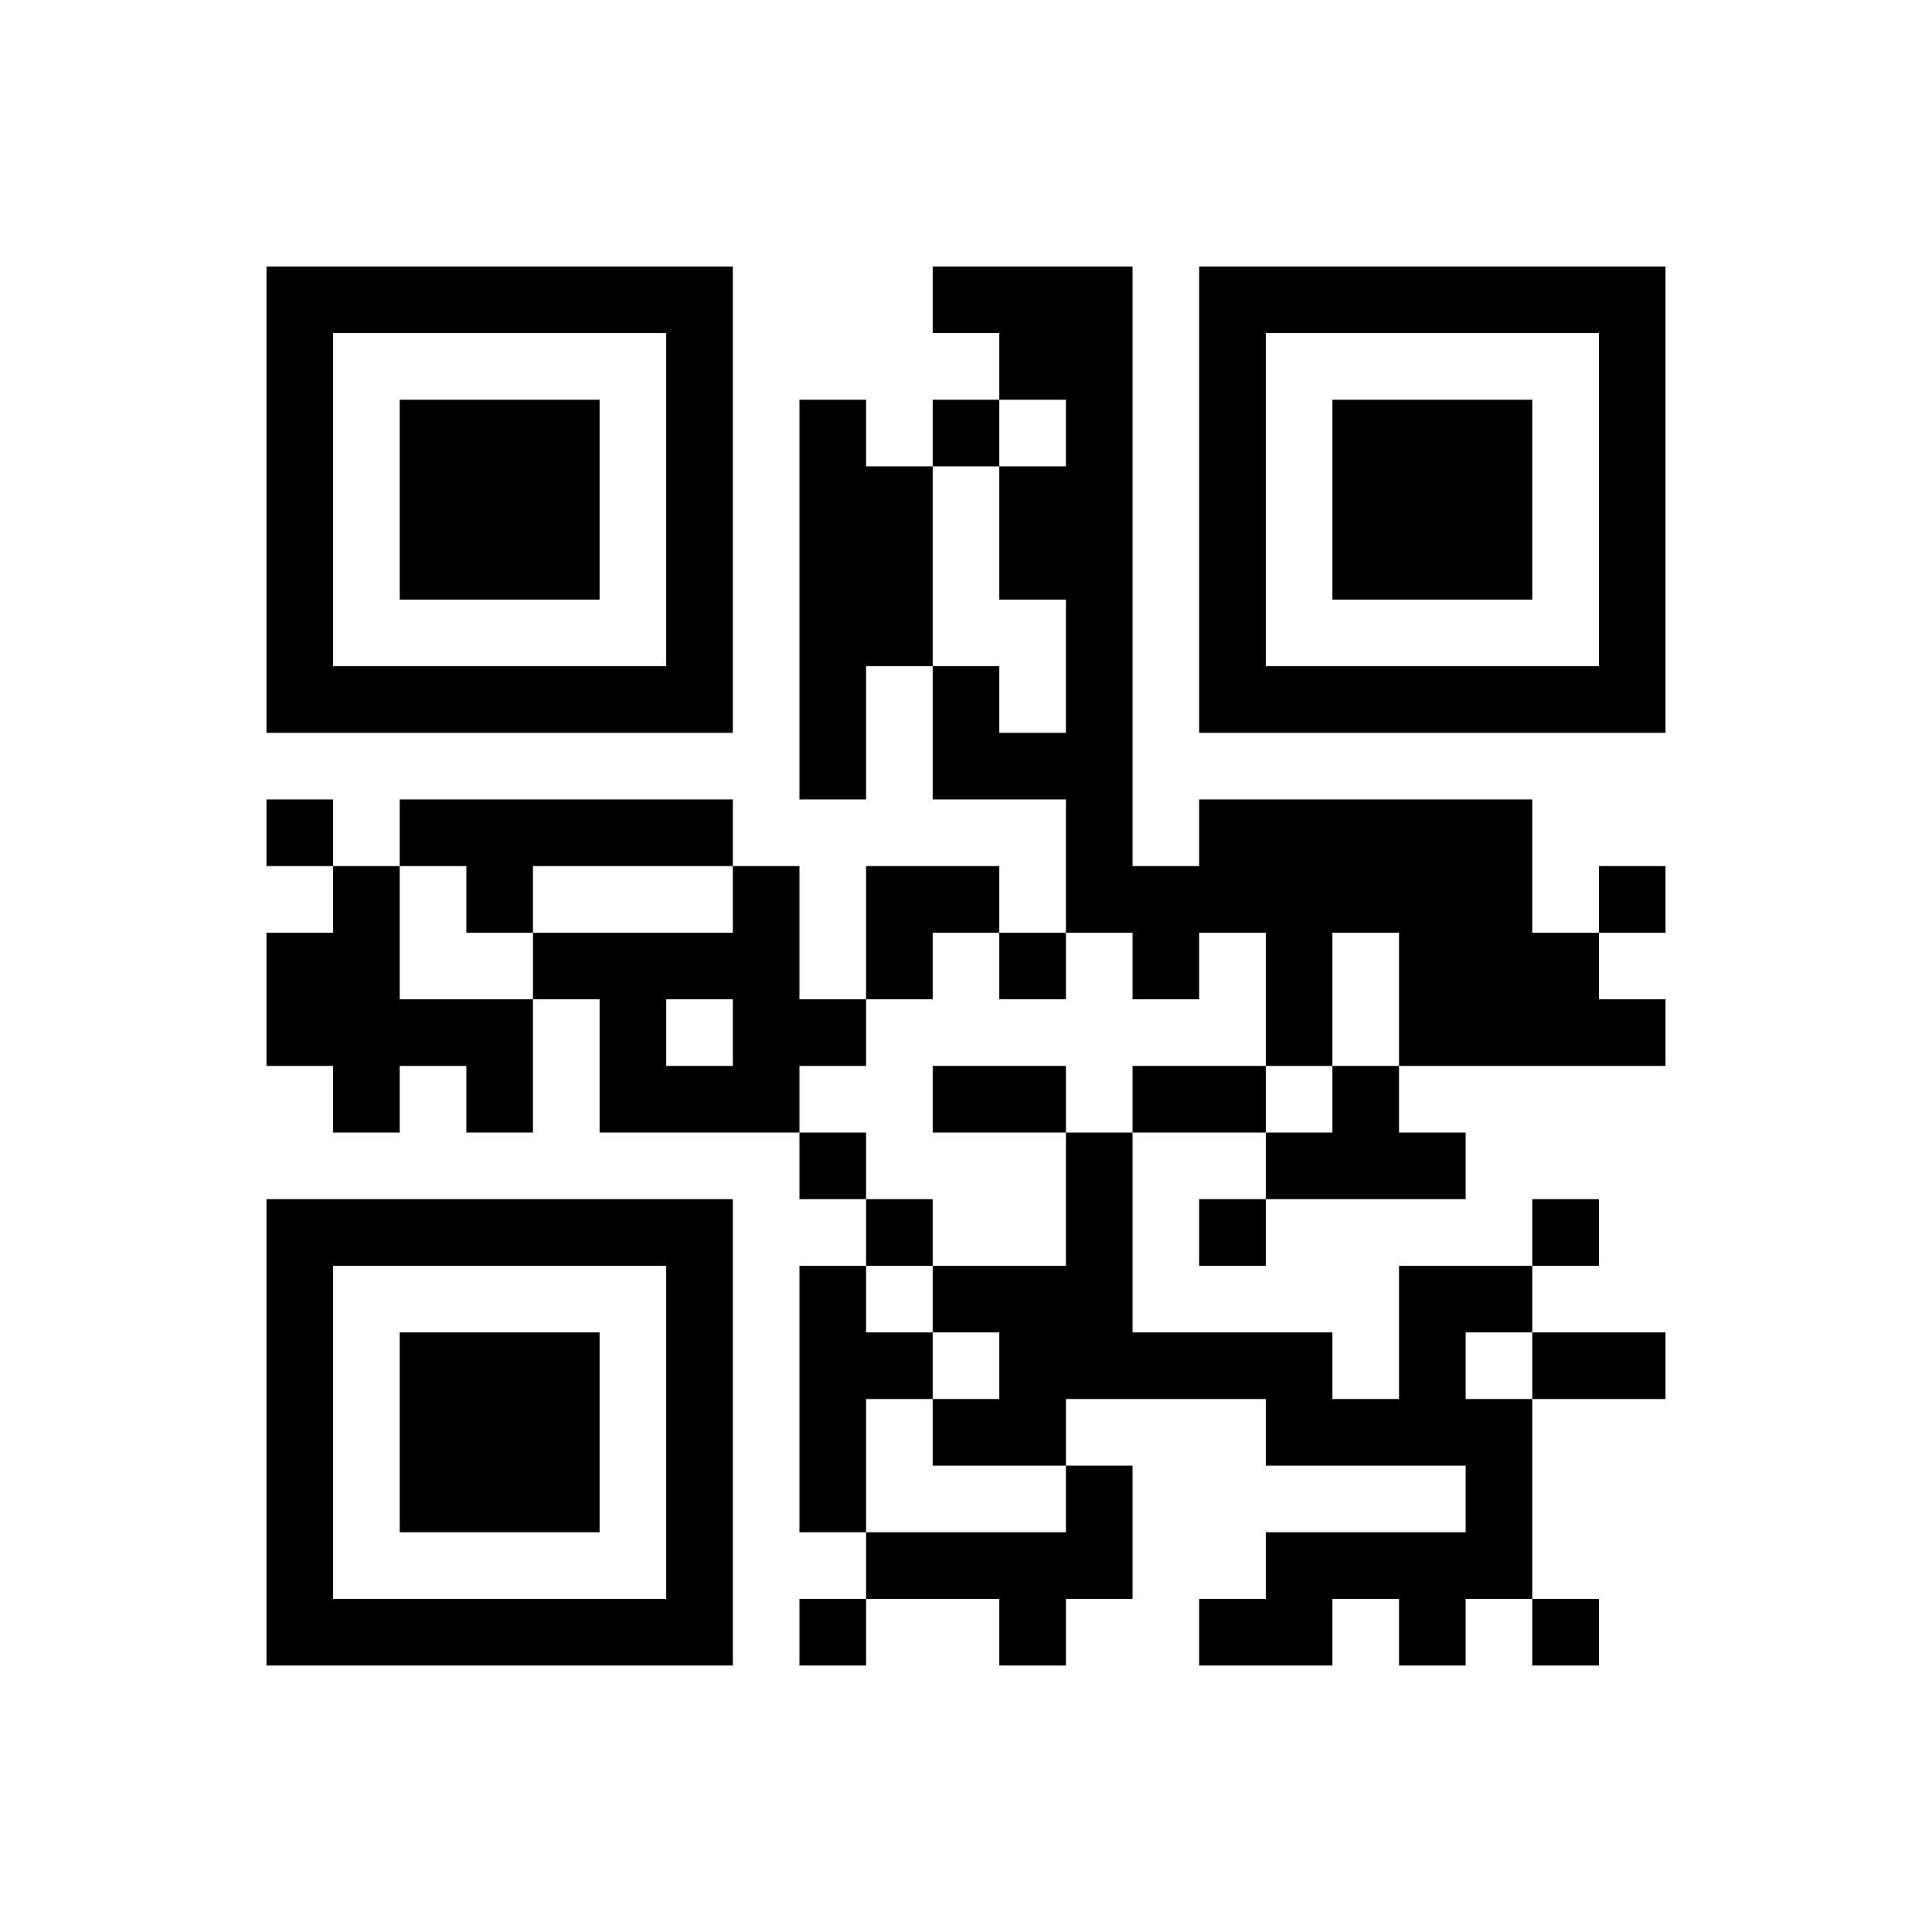 <?xml version="1.0" encoding="UTF-8"?>
<!DOCTYPE svg PUBLIC "-//W3C//DTD SVG 1.1//EN" "http://www.w3.org/Graphics/SVG/1.1/DTD/svg11.dtd">
<svg xmlns="http://www.w3.org/2000/svg" version="1.1" viewBox="0 0 29 29" stroke="none">
	<rect width="100%" height="100%" fill="#FFFFFF"/>
	<path d="M4,4h1v1h-1z M5,4h1v1h-1z M6,4h1v1h-1z M7,4h1v1h-1z M8,4h1v1h-1z M9,4h1v1h-1z M10,4h1v1h-1z M14,4h1v1h-1z M15,4h1v1h-1z M16,4h1v1h-1z M18,4h1v1h-1z M19,4h1v1h-1z M20,4h1v1h-1z M21,4h1v1h-1z M22,4h1v1h-1z M23,4h1v1h-1z M24,4h1v1h-1z M4,5h1v1h-1z M10,5h1v1h-1z M15,5h1v1h-1z M16,5h1v1h-1z M18,5h1v1h-1z M24,5h1v1h-1z M4,6h1v1h-1z M6,6h1v1h-1z M7,6h1v1h-1z M8,6h1v1h-1z M10,6h1v1h-1z M12,6h1v1h-1z M14,6h1v1h-1z M16,6h1v1h-1z M18,6h1v1h-1z M20,6h1v1h-1z M21,6h1v1h-1z M22,6h1v1h-1z M24,6h1v1h-1z M4,7h1v1h-1z M6,7h1v1h-1z M7,7h1v1h-1z M8,7h1v1h-1z M10,7h1v1h-1z M12,7h1v1h-1z M13,7h1v1h-1z M15,7h1v1h-1z M16,7h1v1h-1z M18,7h1v1h-1z M20,7h1v1h-1z M21,7h1v1h-1z M22,7h1v1h-1z M24,7h1v1h-1z M4,8h1v1h-1z M6,8h1v1h-1z M7,8h1v1h-1z M8,8h1v1h-1z M10,8h1v1h-1z M12,8h1v1h-1z M13,8h1v1h-1z M15,8h1v1h-1z M16,8h1v1h-1z M18,8h1v1h-1z M20,8h1v1h-1z M21,8h1v1h-1z M22,8h1v1h-1z M24,8h1v1h-1z M4,9h1v1h-1z M10,9h1v1h-1z M12,9h1v1h-1z M13,9h1v1h-1z M16,9h1v1h-1z M18,9h1v1h-1z M24,9h1v1h-1z M4,10h1v1h-1z M5,10h1v1h-1z M6,10h1v1h-1z M7,10h1v1h-1z M8,10h1v1h-1z M9,10h1v1h-1z M10,10h1v1h-1z M12,10h1v1h-1z M14,10h1v1h-1z M16,10h1v1h-1z M18,10h1v1h-1z M19,10h1v1h-1z M20,10h1v1h-1z M21,10h1v1h-1z M22,10h1v1h-1z M23,10h1v1h-1z M24,10h1v1h-1z M12,11h1v1h-1z M14,11h1v1h-1z M15,11h1v1h-1z M16,11h1v1h-1z M4,12h1v1h-1z M6,12h1v1h-1z M7,12h1v1h-1z M8,12h1v1h-1z M9,12h1v1h-1z M10,12h1v1h-1z M16,12h1v1h-1z M18,12h1v1h-1z M19,12h1v1h-1z M20,12h1v1h-1z M21,12h1v1h-1z M22,12h1v1h-1z M5,13h1v1h-1z M7,13h1v1h-1z M11,13h1v1h-1z M13,13h1v1h-1z M14,13h1v1h-1z M16,13h1v1h-1z M17,13h1v1h-1z M18,13h1v1h-1z M19,13h1v1h-1z M20,13h1v1h-1z M21,13h1v1h-1z M22,13h1v1h-1z M24,13h1v1h-1z M4,14h1v1h-1z M5,14h1v1h-1z M8,14h1v1h-1z M9,14h1v1h-1z M10,14h1v1h-1z M11,14h1v1h-1z M13,14h1v1h-1z M15,14h1v1h-1z M17,14h1v1h-1z M19,14h1v1h-1z M21,14h1v1h-1z M22,14h1v1h-1z M23,14h1v1h-1z M4,15h1v1h-1z M5,15h1v1h-1z M6,15h1v1h-1z M7,15h1v1h-1z M9,15h1v1h-1z M11,15h1v1h-1z M12,15h1v1h-1z M19,15h1v1h-1z M21,15h1v1h-1z M22,15h1v1h-1z M23,15h1v1h-1z M24,15h1v1h-1z M5,16h1v1h-1z M7,16h1v1h-1z M9,16h1v1h-1z M10,16h1v1h-1z M11,16h1v1h-1z M14,16h1v1h-1z M15,16h1v1h-1z M17,16h1v1h-1z M18,16h1v1h-1z M20,16h1v1h-1z M12,17h1v1h-1z M16,17h1v1h-1z M19,17h1v1h-1z M20,17h1v1h-1z M21,17h1v1h-1z M4,18h1v1h-1z M5,18h1v1h-1z M6,18h1v1h-1z M7,18h1v1h-1z M8,18h1v1h-1z M9,18h1v1h-1z M10,18h1v1h-1z M13,18h1v1h-1z M16,18h1v1h-1z M18,18h1v1h-1z M23,18h1v1h-1z M4,19h1v1h-1z M10,19h1v1h-1z M12,19h1v1h-1z M14,19h1v1h-1z M15,19h1v1h-1z M16,19h1v1h-1z M21,19h1v1h-1z M22,19h1v1h-1z M4,20h1v1h-1z M6,20h1v1h-1z M7,20h1v1h-1z M8,20h1v1h-1z M10,20h1v1h-1z M12,20h1v1h-1z M13,20h1v1h-1z M15,20h1v1h-1z M16,20h1v1h-1z M17,20h1v1h-1z M18,20h1v1h-1z M19,20h1v1h-1z M21,20h1v1h-1z M23,20h1v1h-1z M24,20h1v1h-1z M4,21h1v1h-1z M6,21h1v1h-1z M7,21h1v1h-1z M8,21h1v1h-1z M10,21h1v1h-1z M12,21h1v1h-1z M14,21h1v1h-1z M15,21h1v1h-1z M19,21h1v1h-1z M20,21h1v1h-1z M21,21h1v1h-1z M22,21h1v1h-1z M4,22h1v1h-1z M6,22h1v1h-1z M7,22h1v1h-1z M8,22h1v1h-1z M10,22h1v1h-1z M12,22h1v1h-1z M16,22h1v1h-1z M22,22h1v1h-1z M4,23h1v1h-1z M10,23h1v1h-1z M13,23h1v1h-1z M14,23h1v1h-1z M15,23h1v1h-1z M16,23h1v1h-1z M19,23h1v1h-1z M20,23h1v1h-1z M21,23h1v1h-1z M22,23h1v1h-1z M4,24h1v1h-1z M5,24h1v1h-1z M6,24h1v1h-1z M7,24h1v1h-1z M8,24h1v1h-1z M9,24h1v1h-1z M10,24h1v1h-1z M12,24h1v1h-1z M15,24h1v1h-1z M18,24h1v1h-1z M19,24h1v1h-1z M21,24h1v1h-1z M23,24h1v1h-1z" fill="#000000"/>
</svg>
